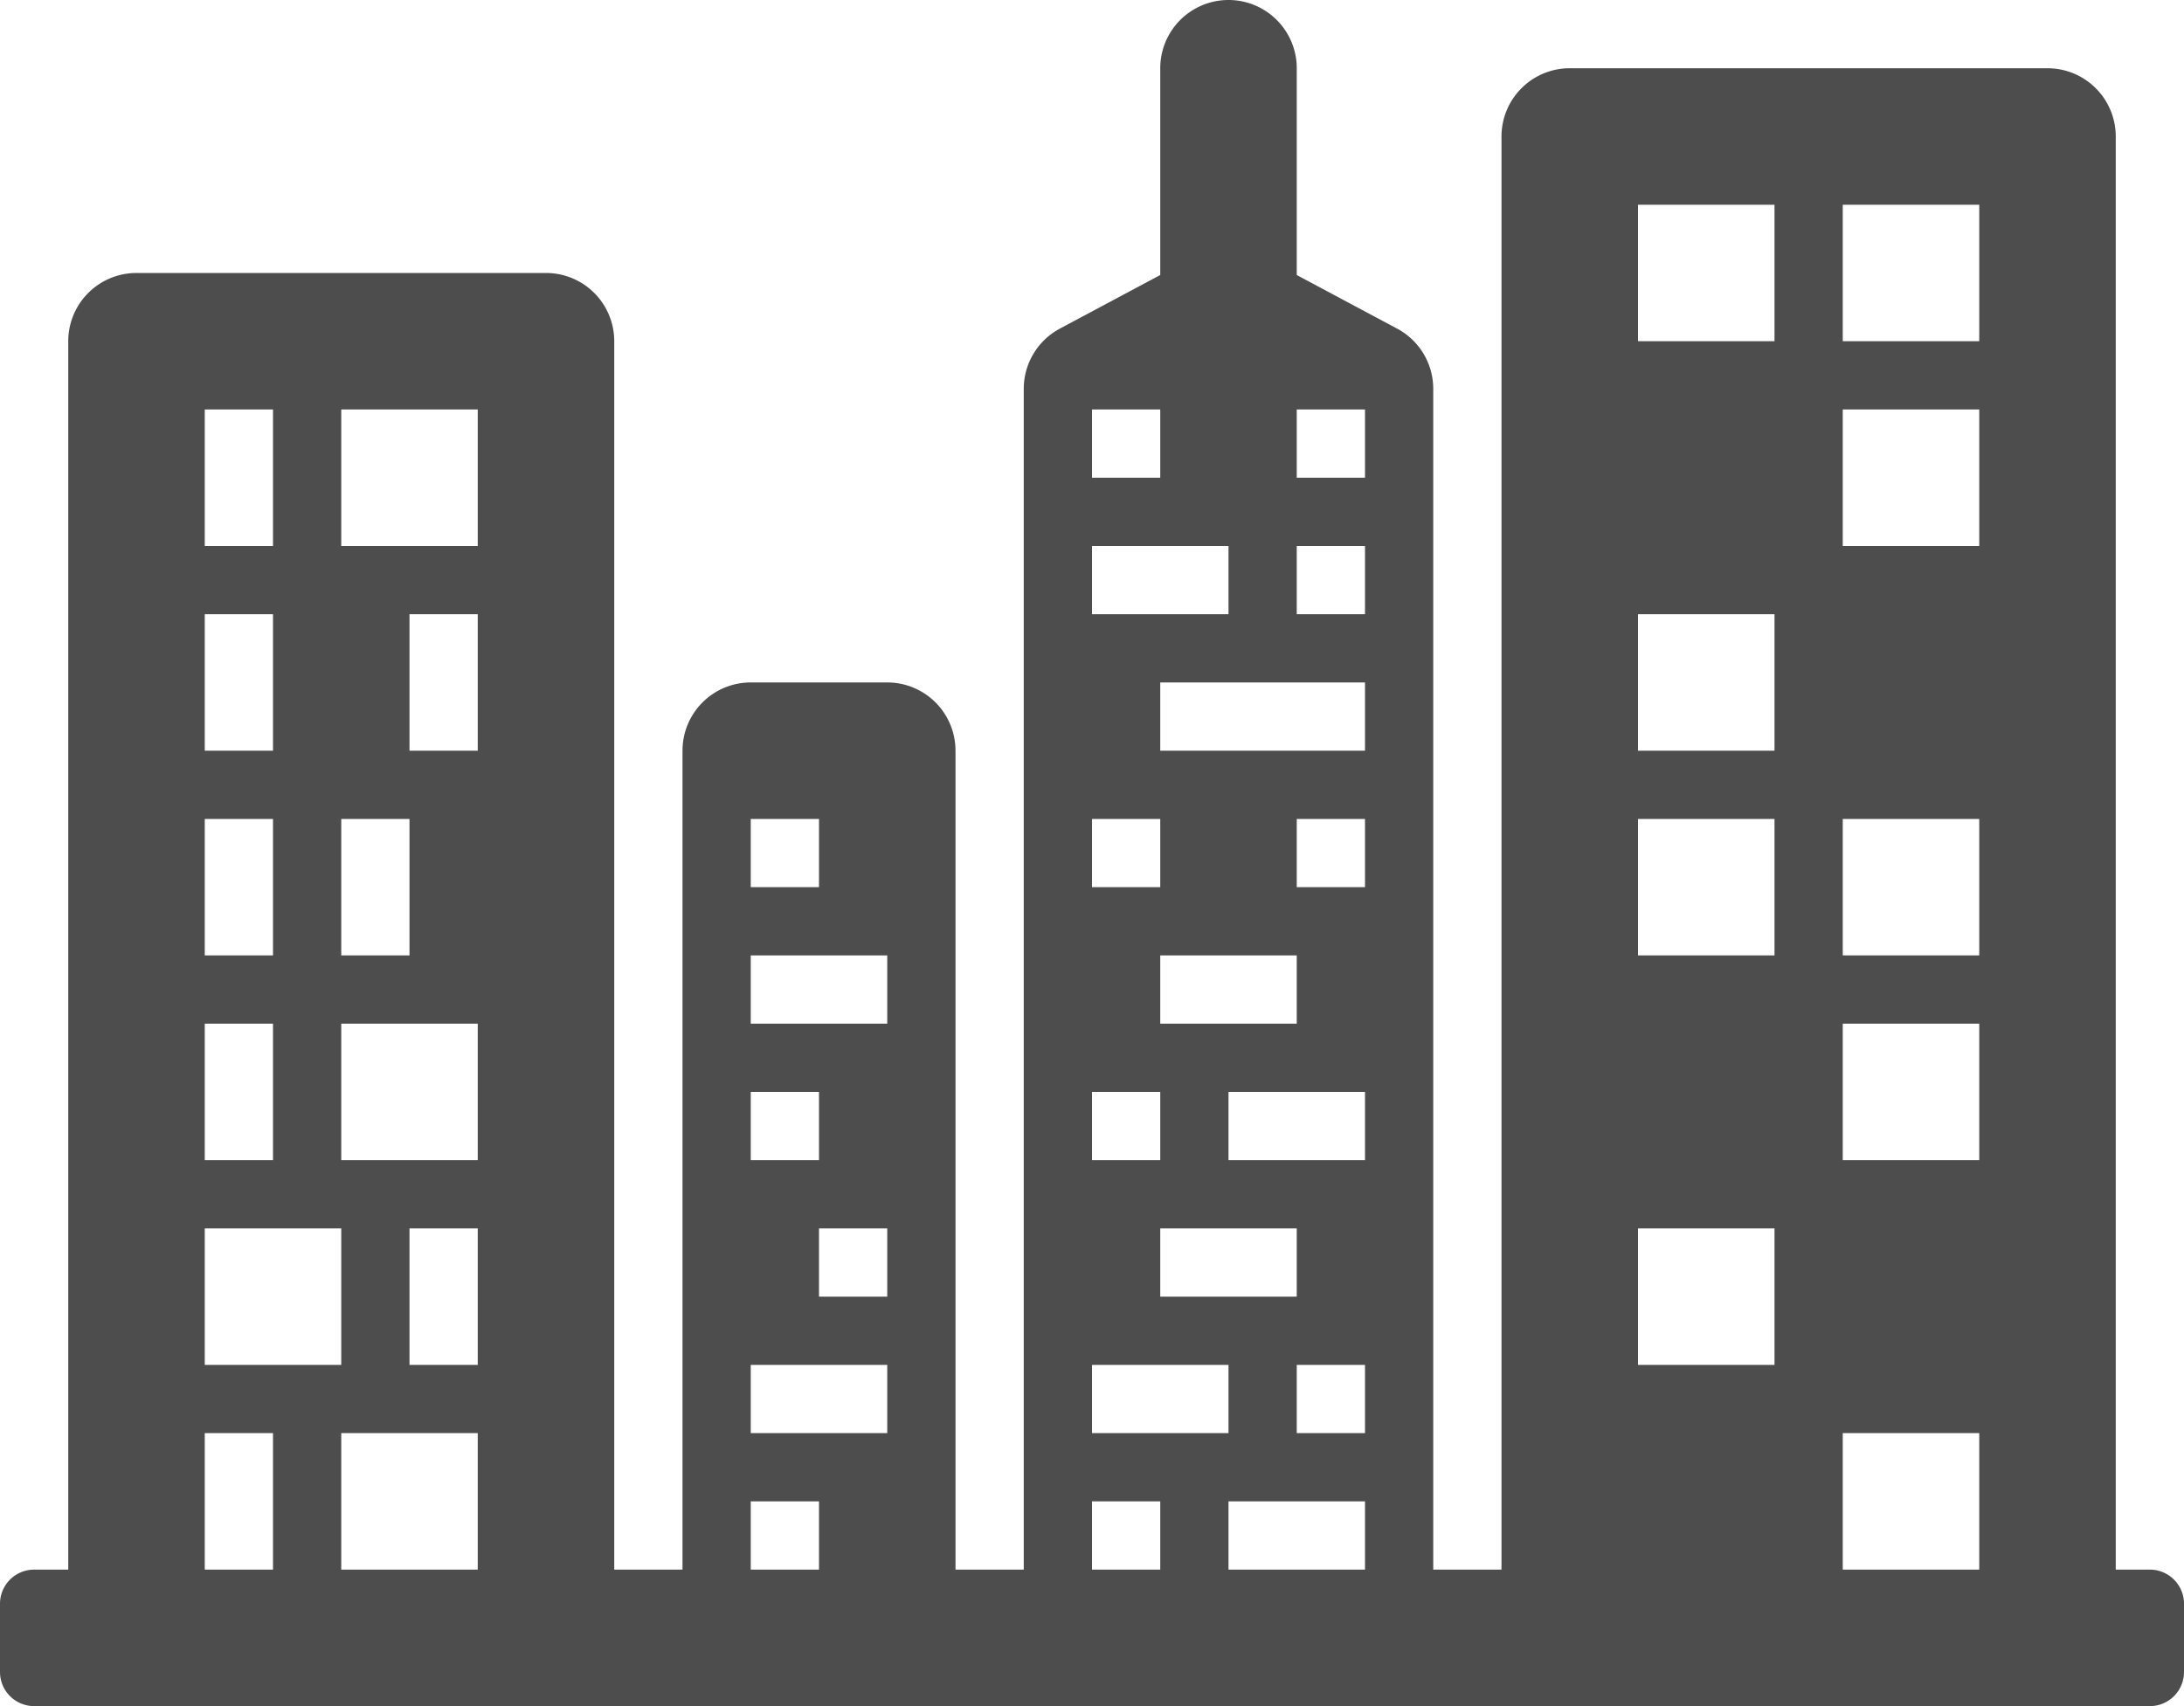 <svg xmlns="http://www.w3.org/2000/svg" viewBox="0 0 64 50"><defs><style>.cls-1{fill:#4d4d4d;}</style></defs><g id="Layer_2" data-name="Layer 2"><g id="Icon"><path class="cls-1" d="M63,46H62V4a2,2,0,0,0-2-2H46a2,2,0,0,0-2,2V46H42V11.4a2,2,0,0,0-1.06-1.77L38,8.06V2a2,2,0,0,0-4,0V8.06L31.06,9.63A2,2,0,0,0,30,11.4V46H28V22a2,2,0,0,0-2-2H22a2,2,0,0,0-2,2V46H18V10a2,2,0,0,0-2-2H4a2,2,0,0,0-2,2V46H1a1,1,0,0,0-1,1v2a1,1,0,0,0,1,1H63a1,1,0,0,0,1-1V47A1,1,0,0,0,63,46ZM6,12H8v4H6Zm6,16H10V24h2ZM6,18H8v4H6Zm0,6H8v4H6Zm0,6H8v4H6Zm0,6h4v4H6ZM6,46V42H8v4Zm8,0H10V42h4Zm0-6H12V36h2Zm0-6H10V30h4Zm0-12H12V18h2Zm0-6H10V12h4Zm8,8h2v2H22Zm0,8h2v2H22Zm0,14V44h2v2Zm4-4H22V40h4Zm0-4H24V36h2Zm0-8H22V28h4Zm6-18h2v2H32Zm0,4h4v2H32Zm0,8h2v2H32Zm6,6H34V28h4Zm-6,2h2v2H32Zm6,6H34V36h4Zm-6,2h4v2H32Zm0,6V44h2v2Zm8,0H36V44h4Zm0-4H38V40h2Zm0-8H36V32h4Zm0-8H38V24h2Zm0-4H34V20h6Zm0-4H38V16h2Zm0-4H38V12h2ZM52,40H48V36h4Zm0-12H48V24h4Zm0-6H48V18h4Zm0-12H48V6h4Zm6,36H54V42h4Zm0-12H54V30h4Zm0-6H54V24h4Zm0-12H54V12h4Zm0-6H54V6h4Z"/></g></g></svg>